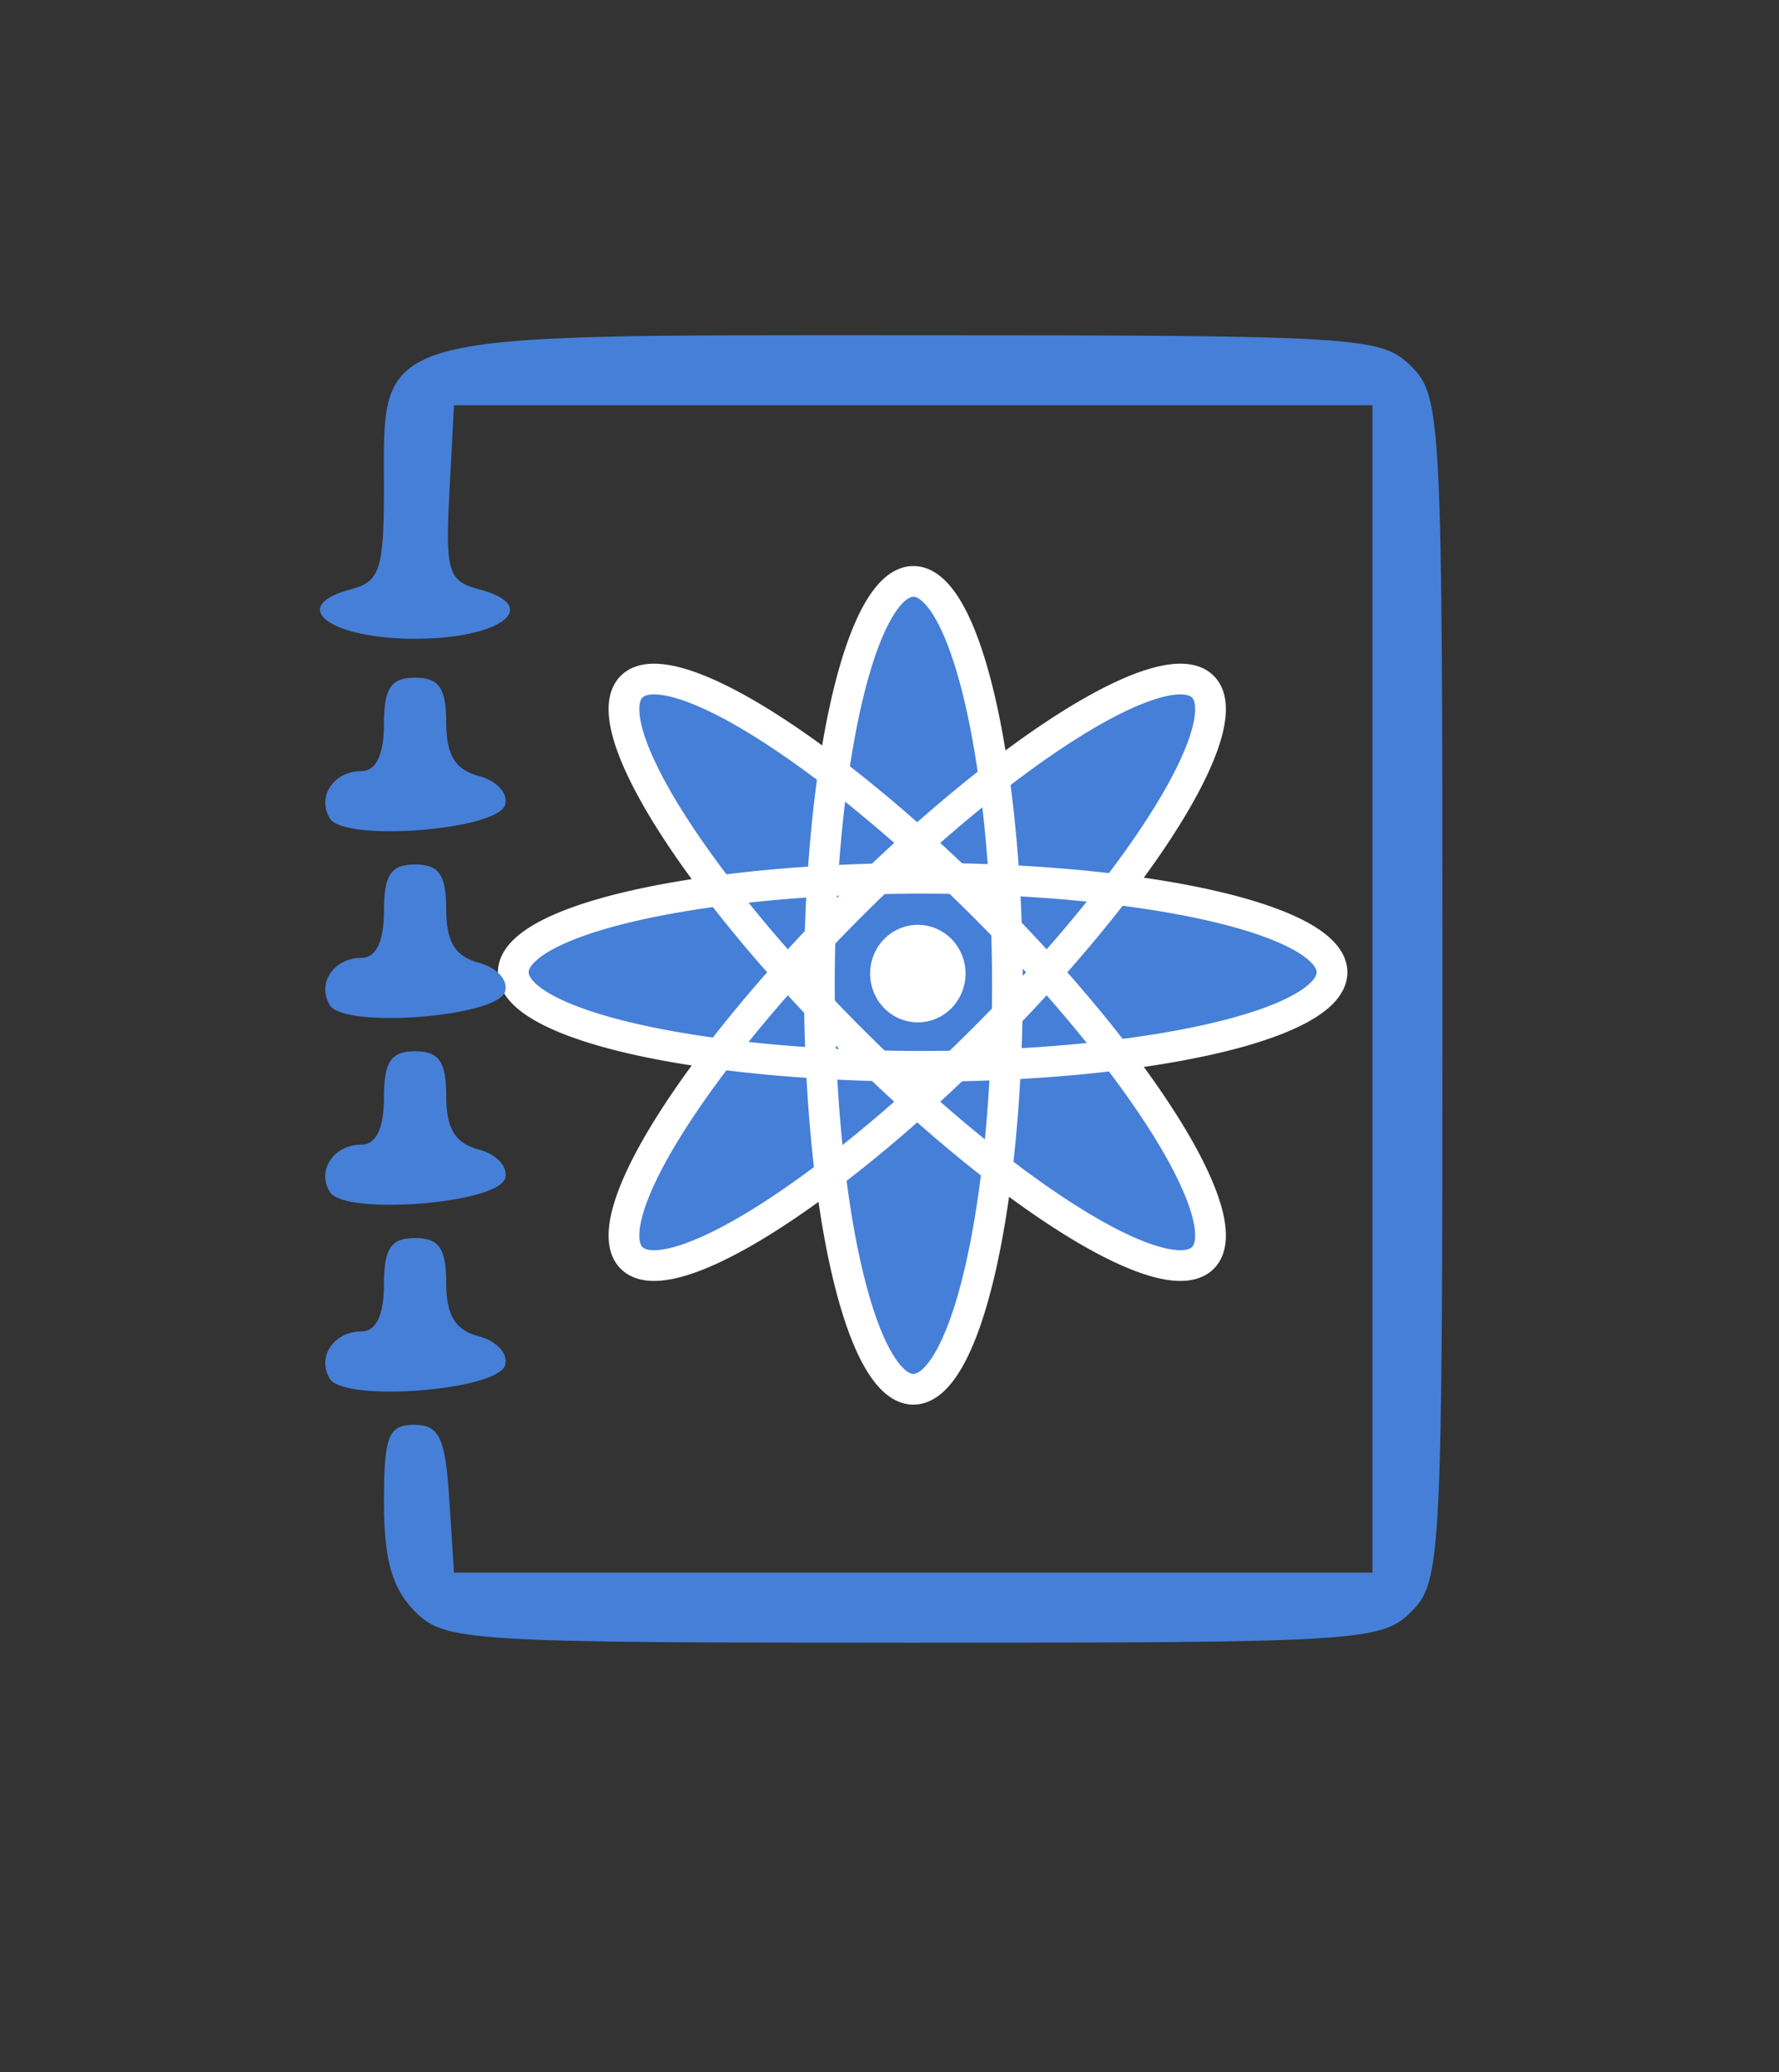 <?xml version="1.0" encoding="UTF-8" standalone="no"?>
<!-- Created with Inkscape (http://www.inkscape.org/) -->

<svg
   xmlns:dc="http://purl.org/dc/elements/1.1/"
   xmlns:cc="http://creativecommons.org/ns#"
   xmlns:rdf="http://www.w3.org/1999/02/22-rdf-syntax-ns#"
   xmlns:svg="http://www.w3.org/2000/svg"
   xmlns="http://www.w3.org/2000/svg"
   xmlns:xlink="http://www.w3.org/1999/xlink"
   xmlns:sodipodi="http://sodipodi.sourceforge.net/DTD/sodipodi-0.dtd"
   xmlns:inkscape="http://www.inkscape.org/namespaces/inkscape"
   version="1.0"
   width="241.435"
   height="281.257"
   id="svg2"
   sodipodi:version="0.32"
   inkscape:version="0.91 r13725"
   sodipodi:docname="friending-user-guide.svg"
   inkscape:export-filename="D:\Programming\Repositories\website-svg\projects\friending-user-guide\friending-user-guide.png"
   inkscape:export-xdpi="203.743"
   inkscape:export-ydpi="203.743">
  <rect width="100%" height="100%" fill="#333333" stroke="none"/>
  <sodipodi:namedview
     inkscape:window-height="1017"
     inkscape:window-width="1920"
     inkscape:pageshadow="2"
     inkscape:pageopacity="0"
     guidetolerance="10.0"
     gridtolerance="10.0"
     objecttolerance="10.0"
     borderopacity="1.0"
     bordercolor="#666666"
     pagecolor="#ffffff"
     id="base"
     inkscape:zoom="1.89"
     inkscape:cx="-20.614092"
     inkscape:cy="101.5846"
     inkscape:window-x="1912"
     inkscape:window-y="-8"
     inkscape:current-layer="svg2"
     showgrid="false"
     inkscape:window-maximized="1"
     fit-margin-top="0"
     fit-margin-left="0"
     fit-margin-right="0"
     fit-margin-bottom="0"
     showguides="false" />
  <defs
     id="defs4">
    <linearGradient
       id="linearGradient5502">
      <stop
         style="stop-color:#00cbfa;stop-opacity:1"
         offset="0"
         id="stop5504" />
      <stop
         style="stop-color:#0000fa;stop-opacity:0.973"
         offset="1"
         id="stop5506" />
    </linearGradient>
    <linearGradient
       id="linearGradient4585">
      <stop
         style="stop-color:black;stop-opacity:1"
         offset="0"
         id="stop4587" />
      <stop
         style="stop-color:black;stop-opacity:0"
         offset="1"
         id="stop4589" />
    </linearGradient>
    <linearGradient
       id="linearGradient4577">
      <stop
         style="stop-color:#ffa000;stop-opacity:1"
         offset="0"
         id="stop4579" />
      <stop
         style="stop-color:#f80000;stop-opacity:0.969"
         offset="1"
         id="stop4581" />
    </linearGradient>
    <radialGradient
       cx="98.942"
       cy="96.032"
       r="11.64"
       fx="98.942"
       fy="96.032"
       id="radialGradient4597"
       xlink:href="#linearGradient4577"
       gradientUnits="userSpaceOnUse"
       gradientTransform="matrix(1,0,0,1.023,-1.058,2.05)"
       spreadMethod="pad" />
    <radialGradient
       cx="12.698"
       cy="20.106"
       r="7.907"
       fx="12.698"
       fy="20.106"
       id="radialGradient5500"
       xlink:href="#linearGradient5502"
       gradientUnits="userSpaceOnUse"
       gradientTransform="matrix(0.994,0,0,1.04,26.005,41.253)" />
    <radialGradient
       cx="12.698"
       cy="20.106"
       r="7.907"
       fx="12.698"
       fy="20.106"
       id="radialGradient5510"
       xlink:href="#linearGradient5502"
       gradientUnits="userSpaceOnUse"
       gradientTransform="matrix(0.994,0,0,1.04,145.582,114.269)" />
    <radialGradient
       cx="12.698"
       cy="20.106"
       r="7.907"
       fx="12.698"
       fy="20.106"
       id="radialGradient5514"
       xlink:href="#linearGradient5502"
       gradientUnits="userSpaceOnUse"
       gradientTransform="matrix(0.994,0,0,1.04,118.598,22.205)" />
    <radialGradient
       cx="12.698"
       cy="20.106"
       r="7.907"
       fx="12.698"
       fy="20.106"
       id="radialGradient5518"
       xlink:href="#linearGradient5502"
       gradientUnits="userSpaceOnUse"
       gradientTransform="matrix(0.994,0,0,1.04,49.815,138.078)" />
    <radialGradient
       cx="12.698"
       cy="20.106"
       r="7.907"
       fx="12.698"
       fy="20.106"
       id="radialGradient5522"
       xlink:href="#linearGradient5502"
       gradientUnits="userSpaceOnUse"
       gradientTransform="matrix(0.994,0,0,1.04,157.222,62.946)" />
    <radialGradient
       cx="12.698"
       cy="20.106"
       r="7.907"
       fx="12.698"
       fy="20.106"
       id="radialGradient5526"
       xlink:href="#linearGradient5502"
       gradientUnits="userSpaceOnUse"
       gradientTransform="matrix(0.994,0,0,1.04,16.481,95.75)" />
    <radialGradient
       cx="12.698"
       cy="20.106"
       r="7.907"
       fx="12.698"
       fy="20.106"
       id="radialGradient5530"
       xlink:href="#linearGradient5502"
       gradientUnits="userSpaceOnUse"
       gradientTransform="matrix(0.994,0,0,1.04,101.137,151.306)" />
    <radialGradient
       cx="12.698"
       cy="20.106"
       r="7.907"
       fx="12.698"
       fy="20.106"
       id="radialGradient5534"
       xlink:href="#linearGradient5502"
       gradientUnits="userSpaceOnUse"
       gradientTransform="matrix(0.994,0,0,1.04,70.979,5.274)" />
  </defs>
  <g
     inkscape:groupmode="layer"
     id="layer2"
     inkscape:label="Layer 2"
     transform="translate(38.295,47.838)" />
  <g
     inkscape:groupmode="layer"
     id="layer1"
     inkscape:label="Layer 1"
     transform="translate(38.295,47.838)" />
  <g
     id="g4210"
     transform="matrix(0.631,0,0,0.631,43.386,45.503)">
    <g
       transform="translate(38.295,47.838)"
       id="g4197">
      <g
         id="g4261"
         transform="translate(260.64,-50.882)"
         style="fill:#467fd7;fill-opacity:1;stroke:none">
        <path
           d="m -150.218,142.35 a 20.228,86.897 0 0 1 -40.456,0 20.228,86.897 0 1 1 40.456,0 z"
           style="fill:#467fd7;fill-opacity:1;stroke:none;stroke-width:6.609;stroke-miterlimit:4;stroke-dasharray:none;stroke-opacity:1"
           id="path3682-1"
           inkscape:connector-curvature="0" />
        <path
           d="m -155.319,125.244 a 86.897,20.228 45 0 1 -28.607,28.607 86.897,20.228 45 0 1 28.607,-28.607 z"
           style="fill:#467fd7;fill-opacity:1;stroke:none;stroke-width:6.609;stroke-miterlimit:4;stroke-dasharray:none;stroke-opacity:1"
           id="path4599-2"
           inkscape:connector-curvature="0" />
        <path
           d="m -155.319,153.851 a 20.228,86.897 45 0 1 -28.607,-28.607 20.228,86.897 45 1 1 28.607,28.607 z"
           style="fill:#467fd7;fill-opacity:1;stroke:none;stroke-width:6.609;stroke-miterlimit:4;stroke-dasharray:none;stroke-opacity:1"
           id="path4601-8"
           inkscape:connector-curvature="0" />
        <path
           d="m -168.456,159.772 a 88.059,20.225 0 1 1 0,-40.45 88.059,20.225 0 0 1 0,40.45 z"
           style="fill:#467fd7;fill-opacity:1;stroke:none;stroke-width:6.609;stroke-miterlimit:4;stroke-dasharray:none;stroke-opacity:1"
           id="path4603-2"
           inkscape:connector-curvature="0" />
      </g>
      <g
         id="g4186"
         transform="matrix(0.881,0,0,0.881,3.29,0.857)"
         style="fill:none;fill-opacity:1;stroke:#ffffff;stroke-width:7.5;stroke-miterlimit:4;stroke-dasharray:none;stroke-opacity:1">
        <path
           d="m 120.698,103.445 a 22.956,98.618 0 0 1 -45.913,0 22.956,98.618 0 1 1 45.913,0 z"
           style="fill:none;fill-opacity:1;stroke:#ffffff;stroke-width:7.5;stroke-miterlimit:4;stroke-dasharray:none;stroke-opacity:1"
           id="path3682"
           inkscape:connector-curvature="0" />
        <path
           d="M 114.91,84.032 A 98.618,22.956 45 0 1 82.445,116.497 98.618,22.956 45 0 1 114.91,84.032 Z"
           style="fill:none;fill-opacity:1;stroke:#ffffff;stroke-width:7.5;stroke-miterlimit:4;stroke-dasharray:none;stroke-opacity:1"
           id="path4599"
           inkscape:connector-curvature="0" />
        <path
           d="M 114.91,116.497 A 22.956,98.618 45 0 1 82.445,84.032 22.956,98.618 45 0 1 114.91,116.497 Z"
           style="fill:none;fill-opacity:1;stroke:#ffffff;stroke-width:7.5;stroke-miterlimit:4;stroke-dasharray:none;stroke-opacity:1"
           id="path4601"
           inkscape:connector-curvature="0" />
        <path
           d="m 100,123.217 a 99.937,22.953 0 1 1 0,-45.906 99.937,22.953 0 0 1 0,45.906 z"
           style="fill:none;fill-opacity:1;stroke:#ffffff;stroke-width:7.5;stroke-miterlimit:4;stroke-dasharray:none;stroke-opacity:1"
           id="path4603"
           inkscape:connector-curvature="0" />
      </g>
      <path
         inkscape:connector-curvature="0"
         id="path3690"
         style="opacity:1;fill:#ffffff;fill-opacity:1;stroke:none;stroke-opacity:1"
         d="m 100.609,89.57 a 10.257,10.49 0 0 1 -20.513,0 10.257,10.49 0 1 1 20.513,0 z" />
    </g>
    <g
       style="fill:#467fd7;fill-opacity:1"
       transform="matrix(3.348,0,0,3.348,926.804,-53.409)"
       id="g4190">
      <path
         inkscape:connector-curvature="0"
         style="fill:#467fd7;fill-opacity:1"
         d="m -270.695,97.953 c -1.467,-1.467 -2,-3.333 -2,-7 0,-4.286 0.278,-5 1.945,-5 1.611,0 1.998,0.816 2.25,4.75 l 0.305,4.75 29.5,0 29.5,0 0,-37.5 0,-37.5 -29.5,0 -29.5,0 -0.296,5.621 c -0.265,5.038 -0.073,5.68 1.855,6.184 4.176,1.092 1.505,3.195 -4.059,3.195 -5.531,0 -8.241,-2.101 -4.105,-3.183 1.84,-0.481 2.105,-1.293 2.105,-6.434 0,-10.233 -1.203,-9.883 34,-9.883 28.667,0 30.089,0.089 32,2 1.93,1.93 2,3.333 2,40 0,36.667 -0.07,38.07 -2,40 -1.911,1.911 -3.333,2 -32,2 -28.667,0 -30.089,-0.089 -32,-2 z"
         id="path4188" />
      <path
         inkscape:connector-curvature="0"
         style="fill:#467fd7;fill-opacity:1"
         d="m -276.165,83.002 c -0.863,-1.397 0.236,-3.049 2.029,-3.049 0.934,0 1.441,-1.055 1.441,-3 0,-2.333 0.444,-3 2,-3 1.538,0 2,0.667 2,2.883 0,2.09 0.579,3.035 2.105,3.434 1.158,0.303 1.91,1.143 1.671,1.867 -0.534,1.619 -10.315,2.372 -11.246,0.865 z"
         id="path4186" />
      <path
         inkscape:connector-curvature="0"
         style="fill:#467fd7;fill-opacity:1"
         d="m -276.165,71.002 c -0.863,-1.397 0.236,-3.049 2.029,-3.049 0.934,0 1.441,-1.055 1.441,-3 0,-2.333 0.444,-3 2,-3 1.538,0 2,0.667 2,2.883 0,2.09 0.579,3.035 2.105,3.434 1.158,0.303 1.91,1.143 1.671,1.867 -0.534,1.619 -10.315,2.372 -11.246,0.865 z"
         id="path4180" />
      <path
         inkscape:connector-curvature="0"
         style="fill:#467fd7;fill-opacity:1"
         d="m -276.165,59.002 c -0.863,-1.397 0.236,-3.049 2.029,-3.049 0.934,0 1.441,-1.055 1.441,-3 0,-2.333 0.444,-3 2,-3 1.538,0 2,0.667 2,2.883 0,2.09 0.579,3.035 2.105,3.434 1.158,0.303 1.91,1.143 1.671,1.867 -0.534,1.619 -10.315,2.372 -11.246,0.865 z"
         id="path4178" />
      <path
         inkscape:connector-curvature="0"
         style="fill:#467fd7;fill-opacity:1"
         d="m -276.165,47.002 c -0.863,-1.397 0.236,-3.049 2.029,-3.049 0.934,0 1.441,-1.055 1.441,-3 0,-2.333 0.444,-3 2,-3 1.538,0 2,0.667 2,2.883 0,2.09 0.579,3.035 2.105,3.434 1.158,0.303 1.91,1.143 1.671,1.867 -0.534,1.619 -10.315,2.372 -11.246,0.865 z"
         id="path4174" />
    </g>
  </g>
</svg>
